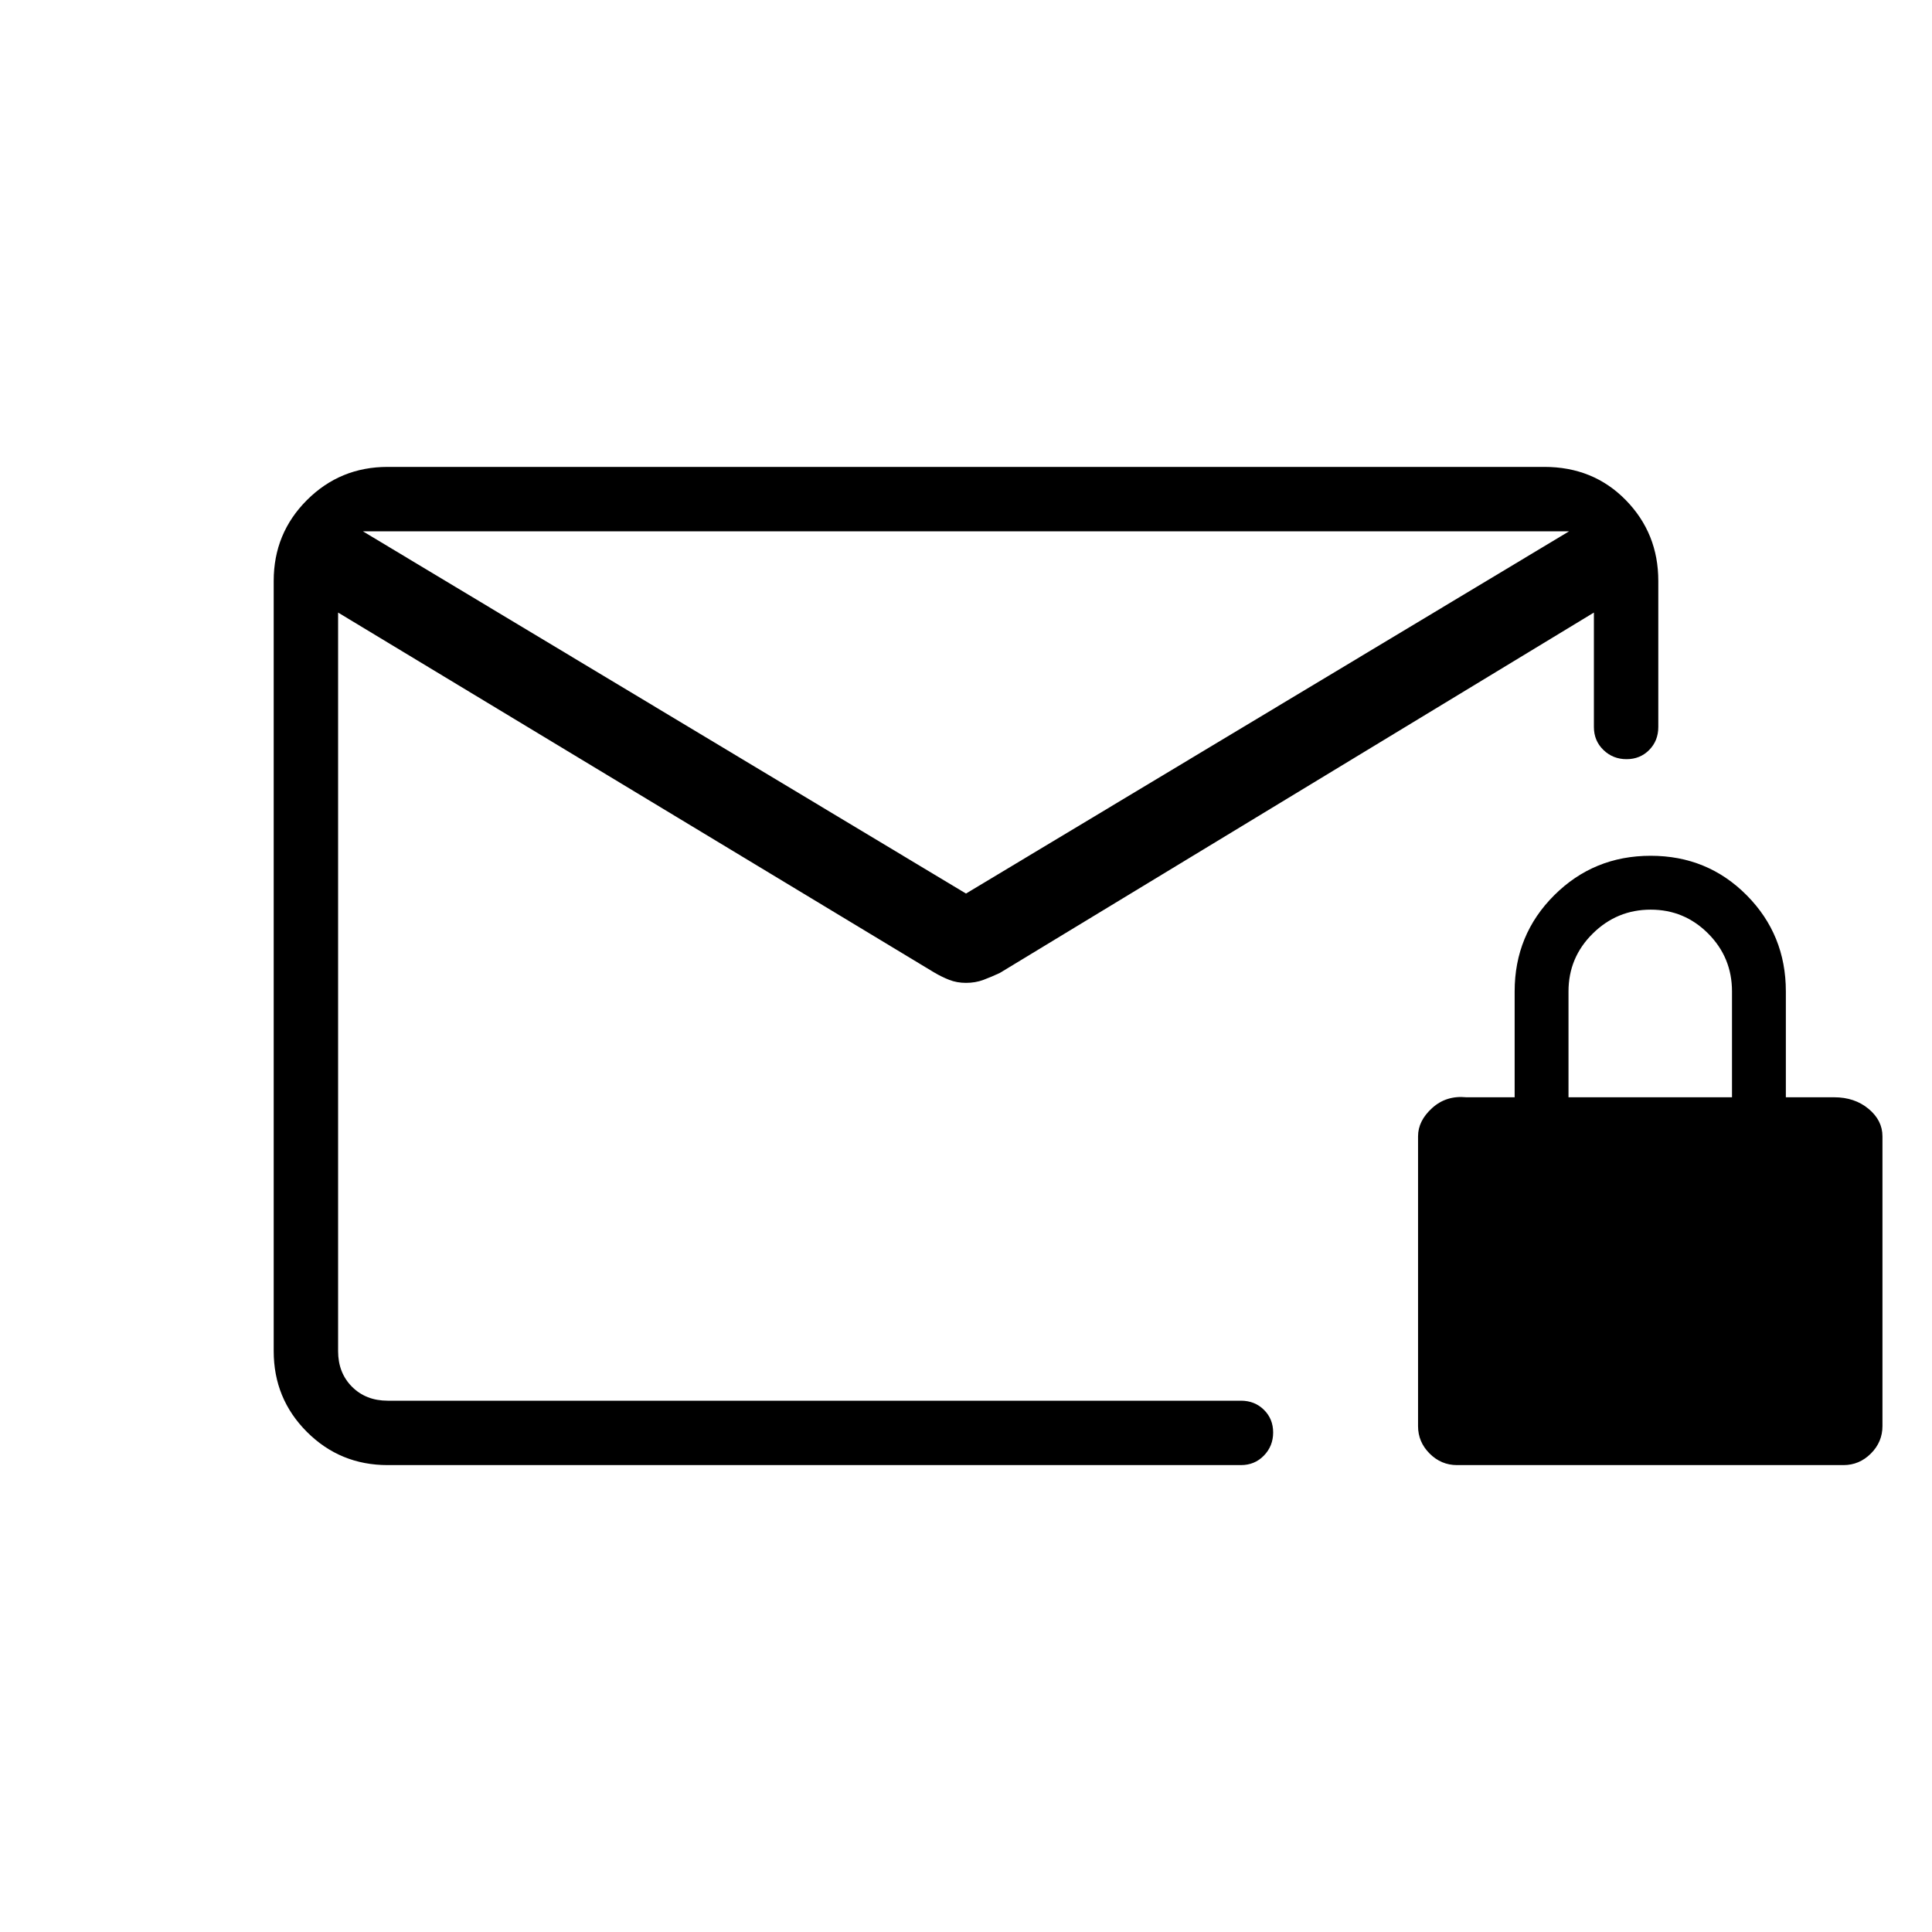 <svg xmlns="http://www.w3.org/2000/svg" height="20" viewBox="0 -960 960 960" width="20"><path d="M192.62-232q-23.62 0-40.12-16.5Q136-265 136-288.62v-382.76q0-23.62 16.5-40.12Q169-728 192.62-728h574.76q24.32 0 40.47 16.5T824-671.38v72.61q0 6.84-4.52 11.42t-11.27 4.58q-6.75 0-11.48-4.58T792-598.77v-56.85L496.81-476.55q-4.12 1.93-8.12 3.43-4 1.5-8.69 1.5-4.52 0-8.35-1.5-3.82-1.5-7.57-3.73L168-655.62v367q0 10.77 6.92 17.7 6.93 6.92 17.7 6.92h424q6.83 0 11.41 4.52 4.59 4.52 4.59 11.27t-4.59 11.48q-4.58 4.73-11.41 4.73h-424ZM480-516l299.69-180H180.31L480-516ZM168-264v-404.53 7.45-26.42.5-9 9.72-1.99 27.29-7.45V-264Zm556 32q-7.89 0-13.64-5.75-5.74-5.74-5.74-13.63v-144q0-7.7 7-14.04 7-6.35 17-5.35h24v-52.61q0-28.17 19.67-47.78t47.92-19.61q28.25 0 47.71 19.61t19.46 47.78v52.61h24q10.2 0 17.1 5.75 6.9 5.74 6.9 13.64v144q0 7.89-5.74 13.63Q923.89-232 916-232H724Zm55.38-182.77h81.24v-52.61q0-16.84-11.83-28.73T820.21-508q-16.75 0-28.79 11.89t-12.04 28.73v52.61Z"/></svg>